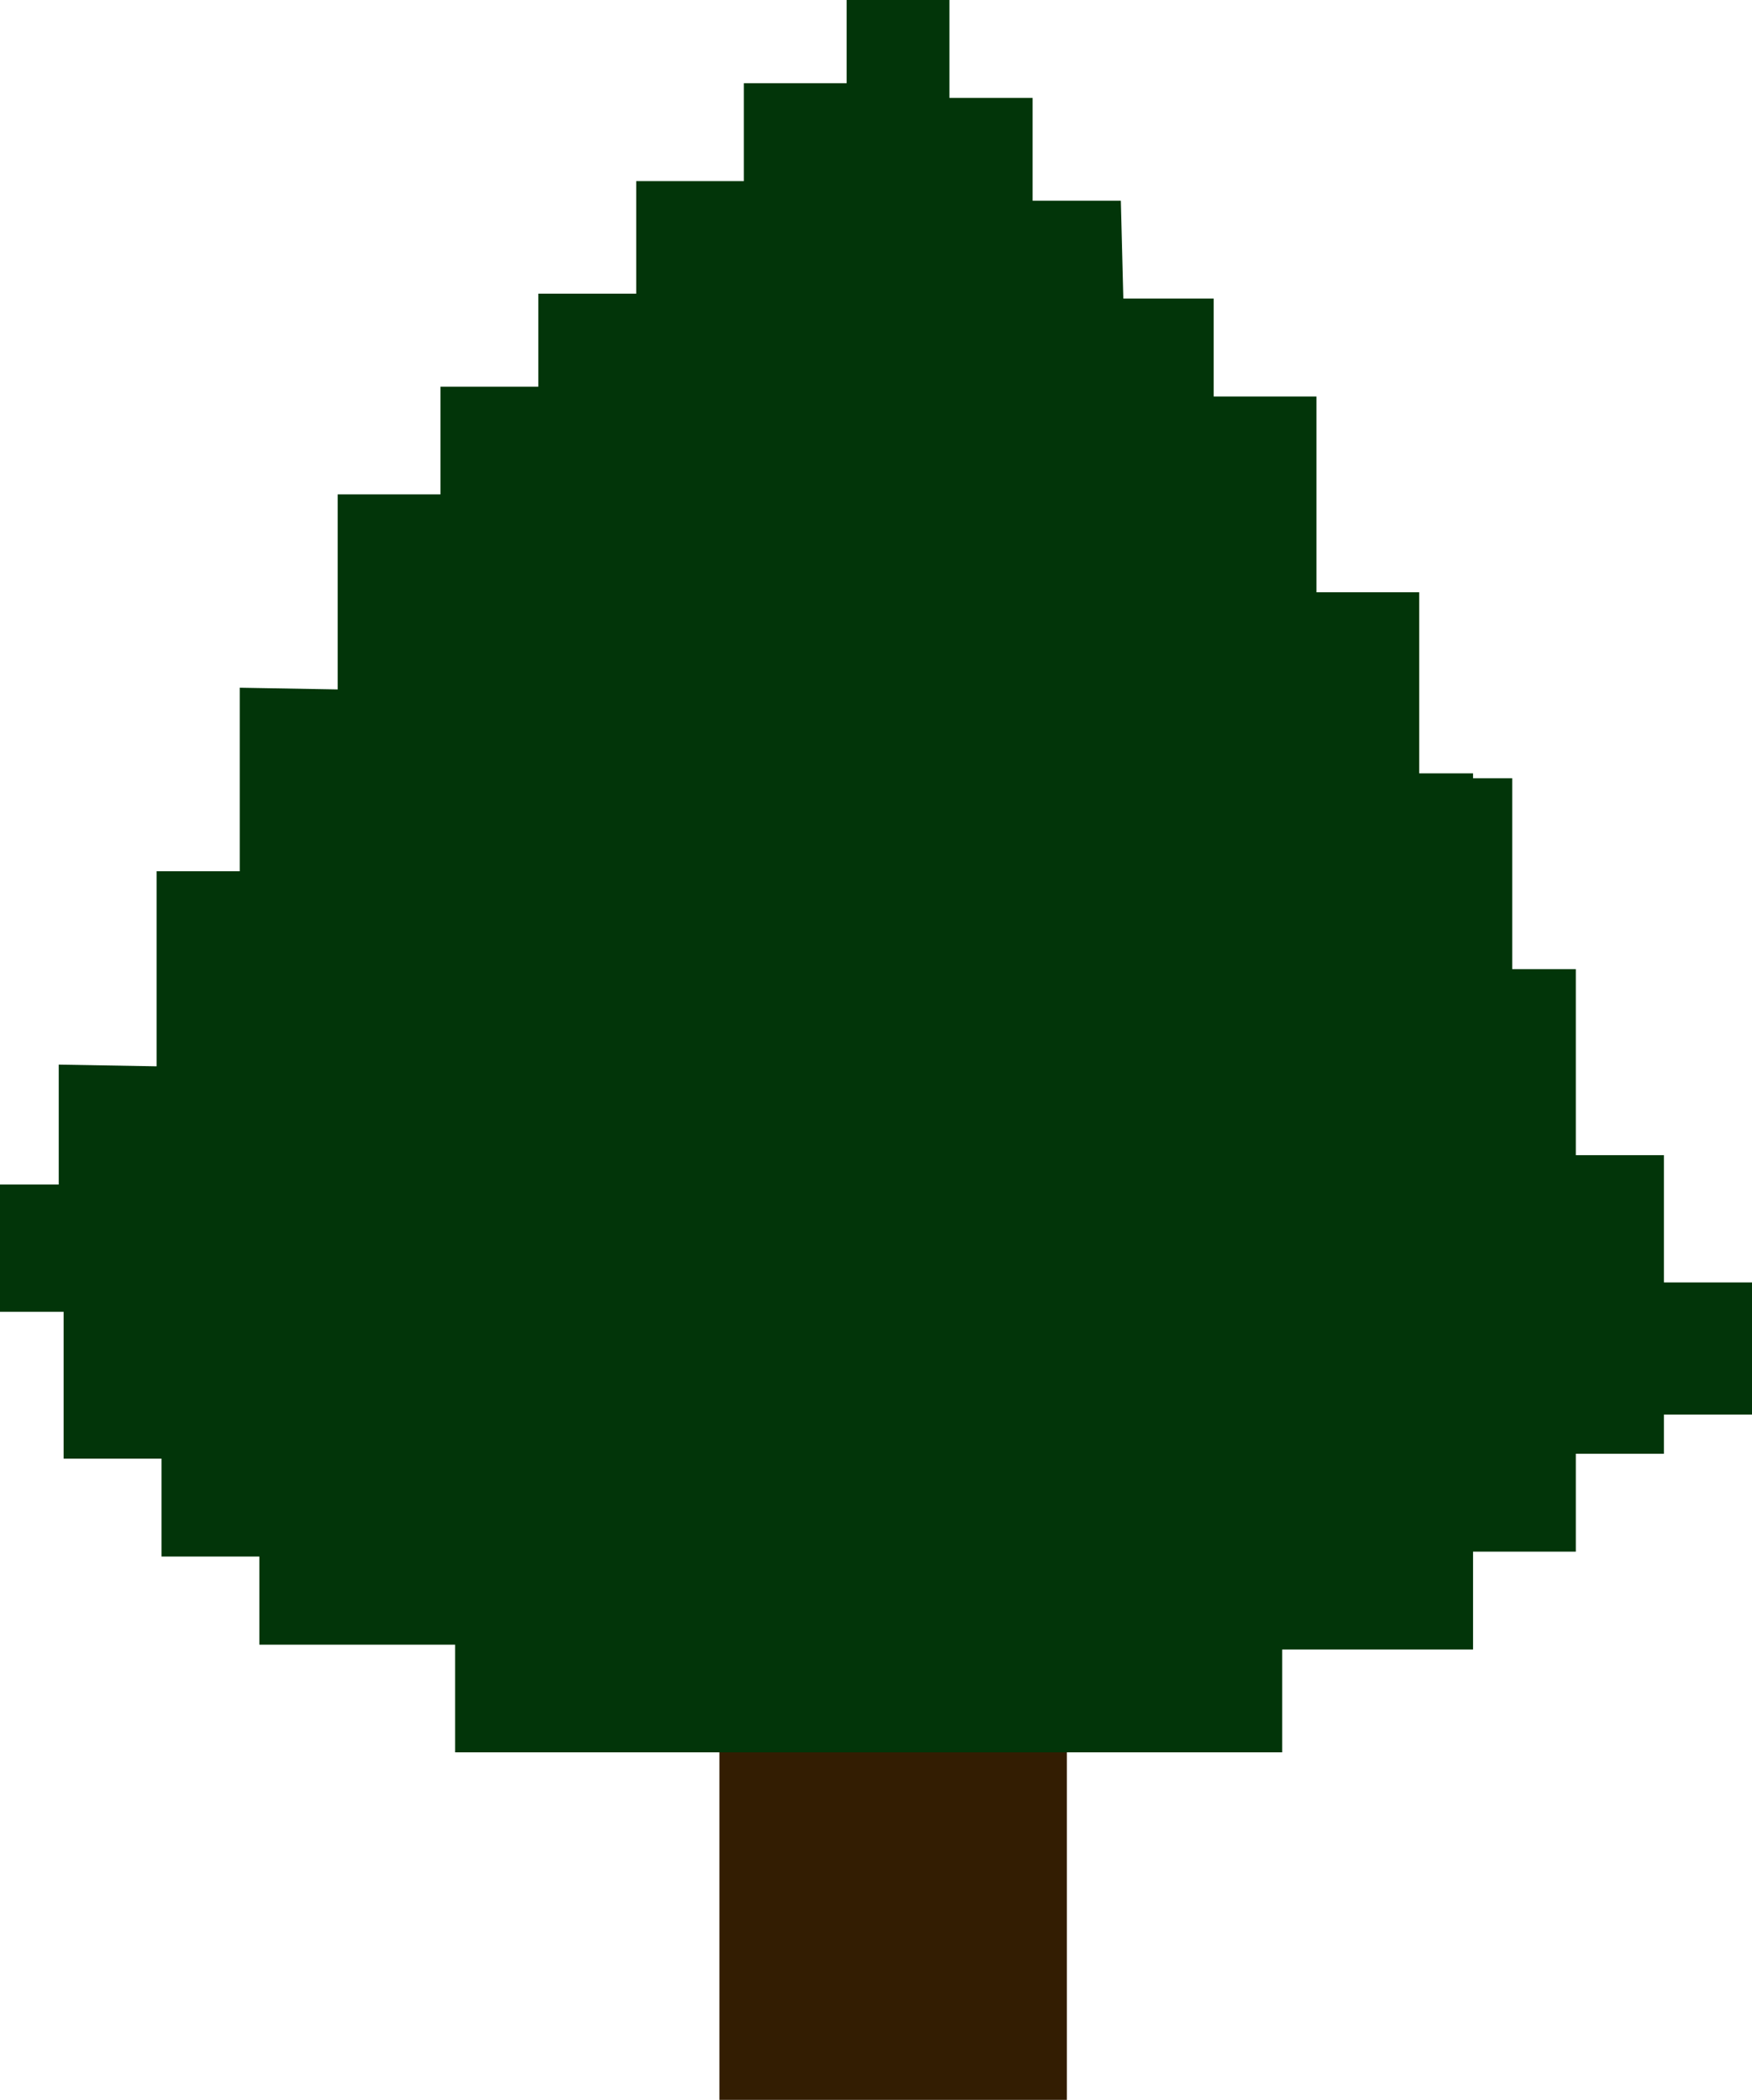 <svg xmlns="http://www.w3.org/2000/svg" viewBox="0 0 358 429"><defs><style>.cls-1{fill:#023509;}.cls-2{fill:#331d02;}</style></defs><g id="레이어_2" data-name="레이어 2"><g id="레이어_1-2" data-name="레이어 1"><polygon class="cls-1" points="358 262 340 262 340 236 322 236 322 198 309 198 309 159 301 159 301 158 290 158 290 121 269 121 269 81 248 81 248 61 229.54 61 229.03 41 211 41 211 20 194 20 194 0 173 0 173 17 152 17 152 37 130 37 130 60 110 60 110 79 90 79 90 101 69 101 69 140.85 49 140.5 49 178 32 178 32 217.85 12 217.5 12 242 0 242 0 268 13 268 13 298 33 298 33 318 53 318 53 336 93 336 93 358 162 358 193 358 262 358 262 337 301 337 301 317 322 317 322 297 340 297 340 289 358 289 358 262"/><rect class="cls-2" x="147" y="358" width="71" height="71"/></g></g></svg>